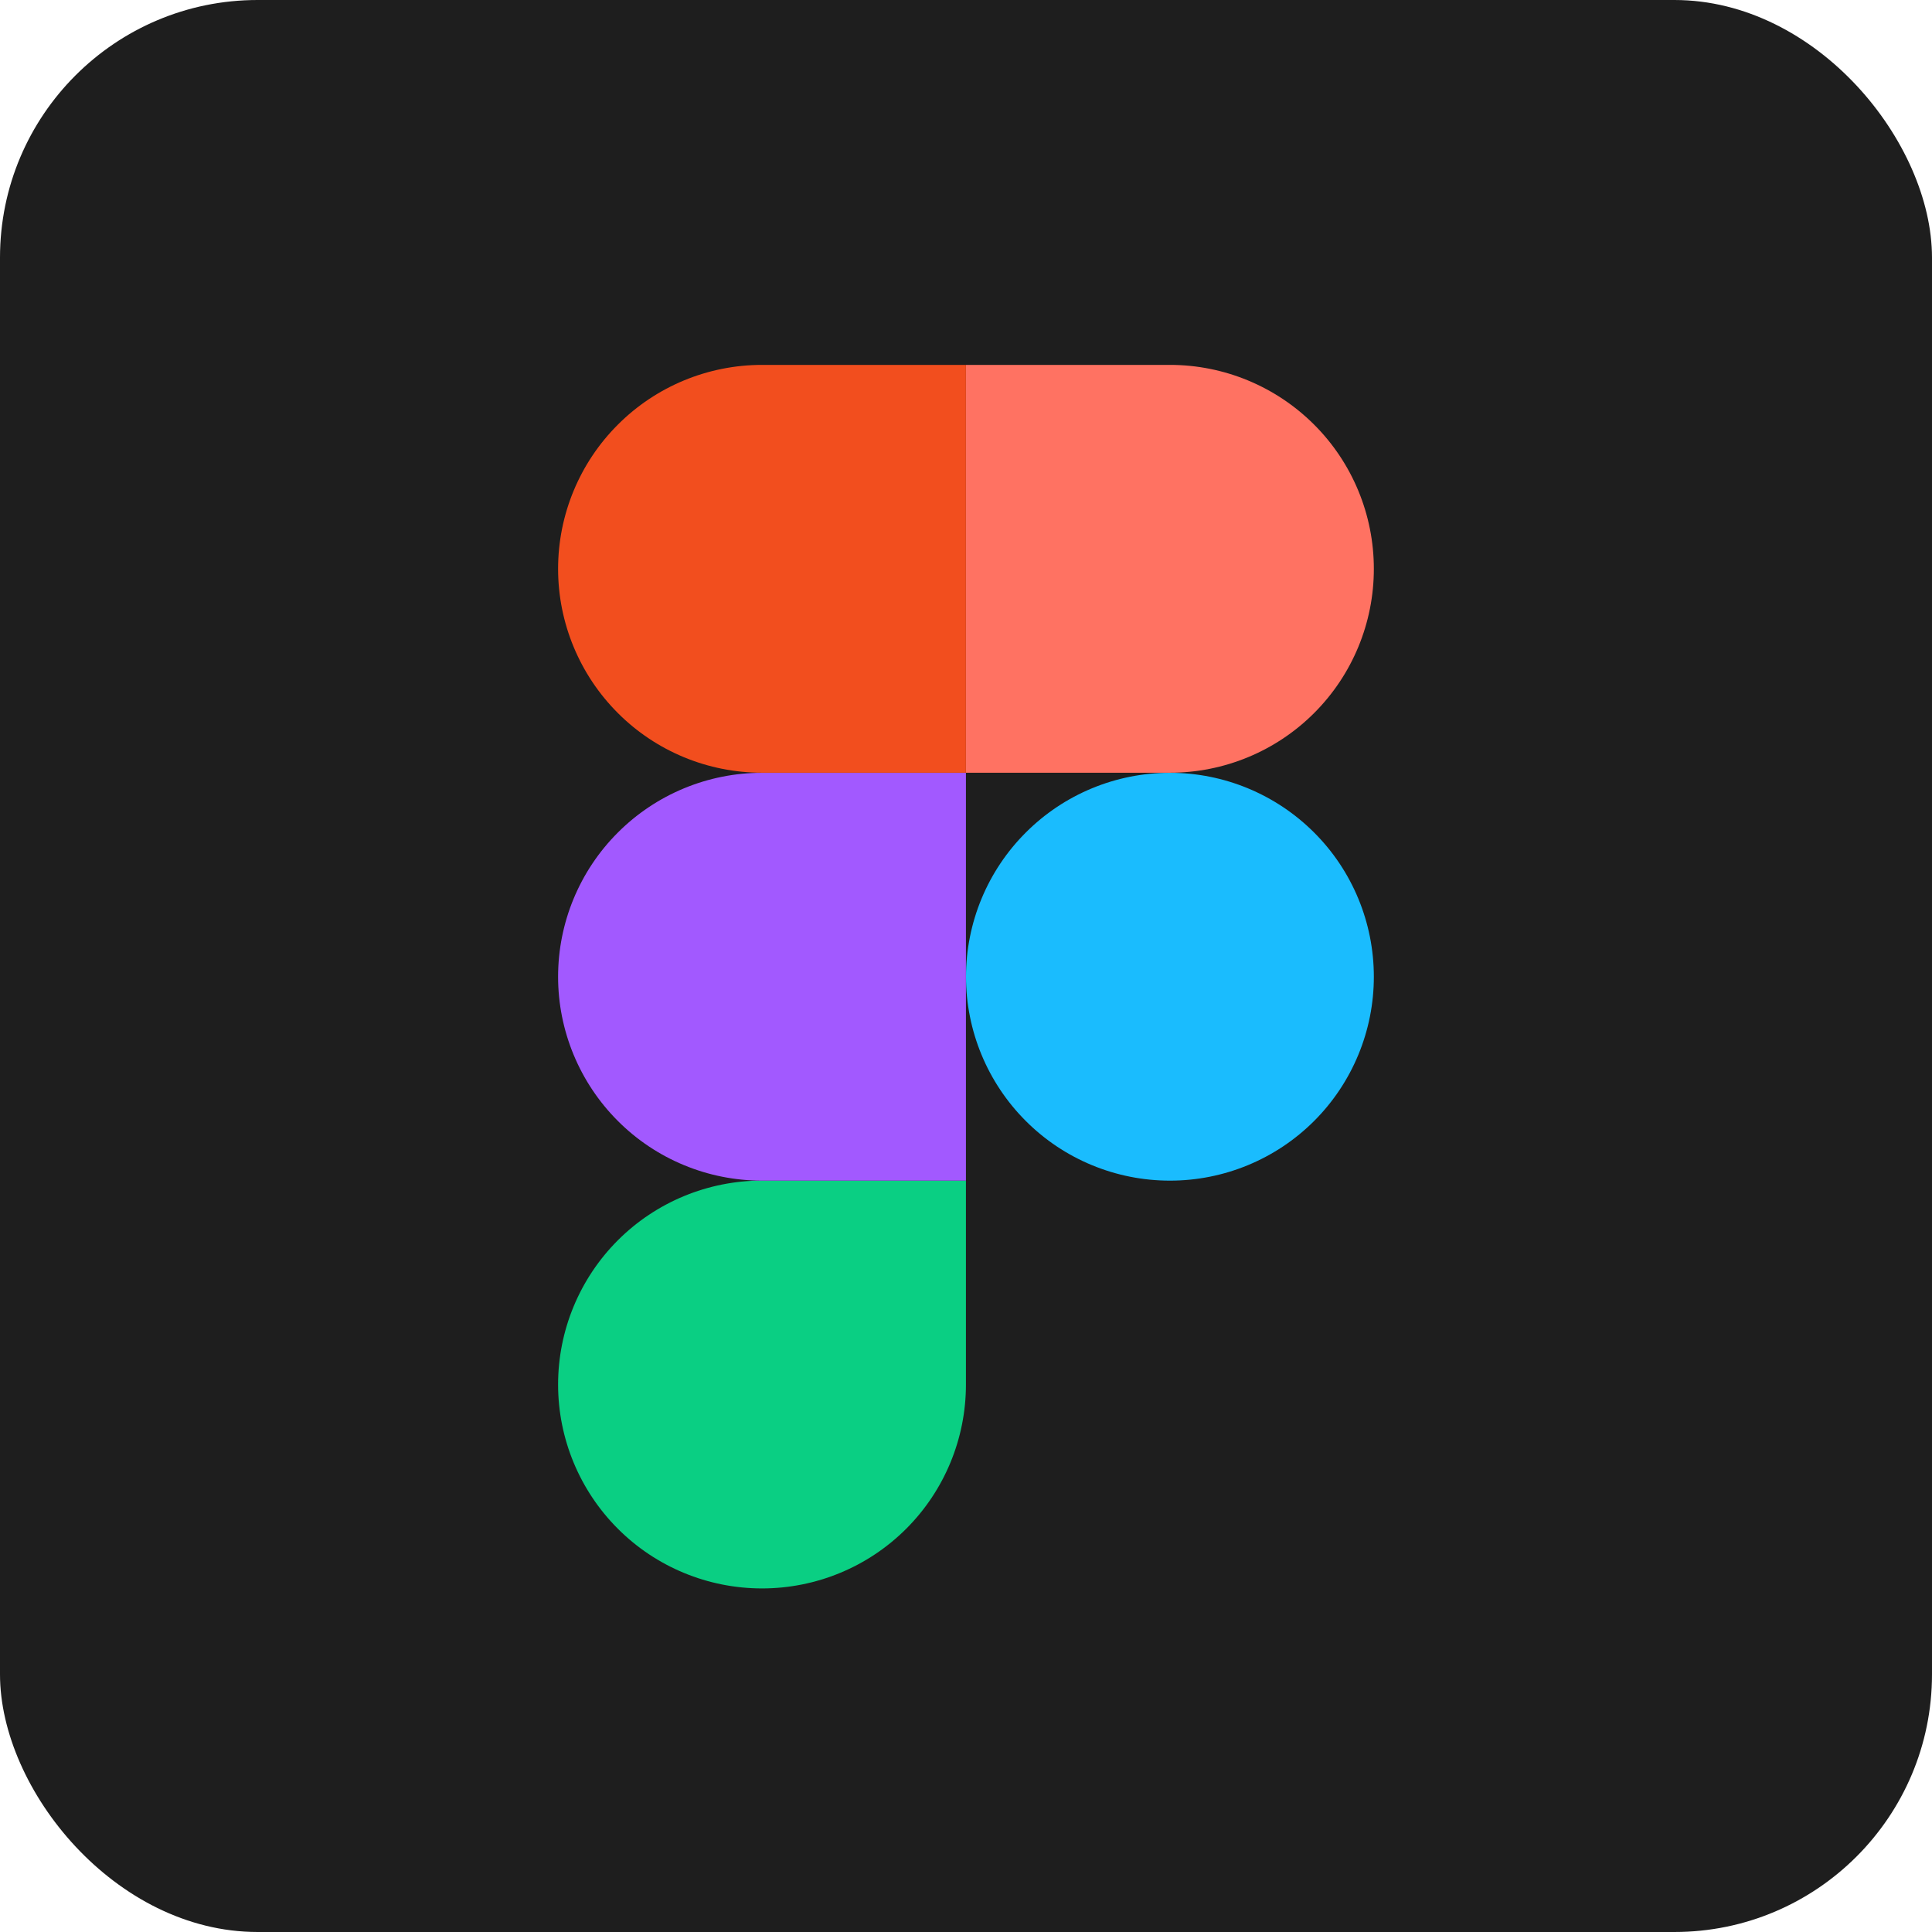 <svg width="30" height="30" viewBox="0 0 30 30" fill="none" xmlns="http://www.w3.org/2000/svg">
<rect width="30" height="30" rx="4" fill="#1E1E1E"/>
<g clip-path="url(#clip0_968_25246)">
<path d="M15 15.167C15 14.327 15.334 13.521 15.928 12.928C16.521 12.334 17.327 12 18.167 12C19.006 12 19.812 12.334 20.406 12.928C21 13.521 21.333 14.327 21.333 15.167C21.333 16.006 21 16.812 20.406 17.406C19.812 18 19.006 18.333 18.167 18.333C17.327 18.333 16.521 18 15.928 17.406C15.334 16.812 15 16.006 15 15.167V15.167Z" fill="#1ABCFE"/>
<path d="M8.666 21.499C8.666 20.659 9 19.853 9.594 19.259C10.187 18.666 10.993 18.332 11.833 18.332H14.999V21.499C14.999 22.339 14.666 23.144 14.072 23.738C13.478 24.332 12.672 24.665 11.833 24.665C10.993 24.665 10.187 24.332 9.594 23.738C9 23.144 8.666 22.339 8.666 21.499V21.499Z" fill="#0ACF83"/>
<path d="M15 5.666V11.999H18.167C19.006 11.999 19.812 11.666 20.406 11.072C21 10.478 21.333 9.673 21.333 8.833C21.333 7.993 21 7.187 20.406 6.594C19.812 6 19.006 5.666 18.167 5.666H15Z" fill="#FF7262"/>
<path d="M8.666 8.833C8.666 9.673 9 10.478 9.594 11.072C10.187 11.666 10.993 11.999 11.833 11.999H14.999V5.666H11.833C10.993 5.666 10.187 6 9.594 6.594C9 7.187 8.666 7.993 8.666 8.833V8.833Z" fill="#F24E1E"/>
<path d="M8.666 15.167C8.666 16.006 9 16.812 9.594 17.406C10.187 18 10.993 18.333 11.833 18.333H14.999V12H11.833C10.993 12 10.187 12.334 9.594 12.928C9 13.521 8.666 14.327 8.666 15.167V15.167Z" fill="#A259FF"/>
</g>
<defs>
<clipPath id="clip0_968_25246">
<rect width="12.667" height="19" fill="white" transform="translate(8.666 5.666)"/>
</clipPath>
</defs>
</svg>
